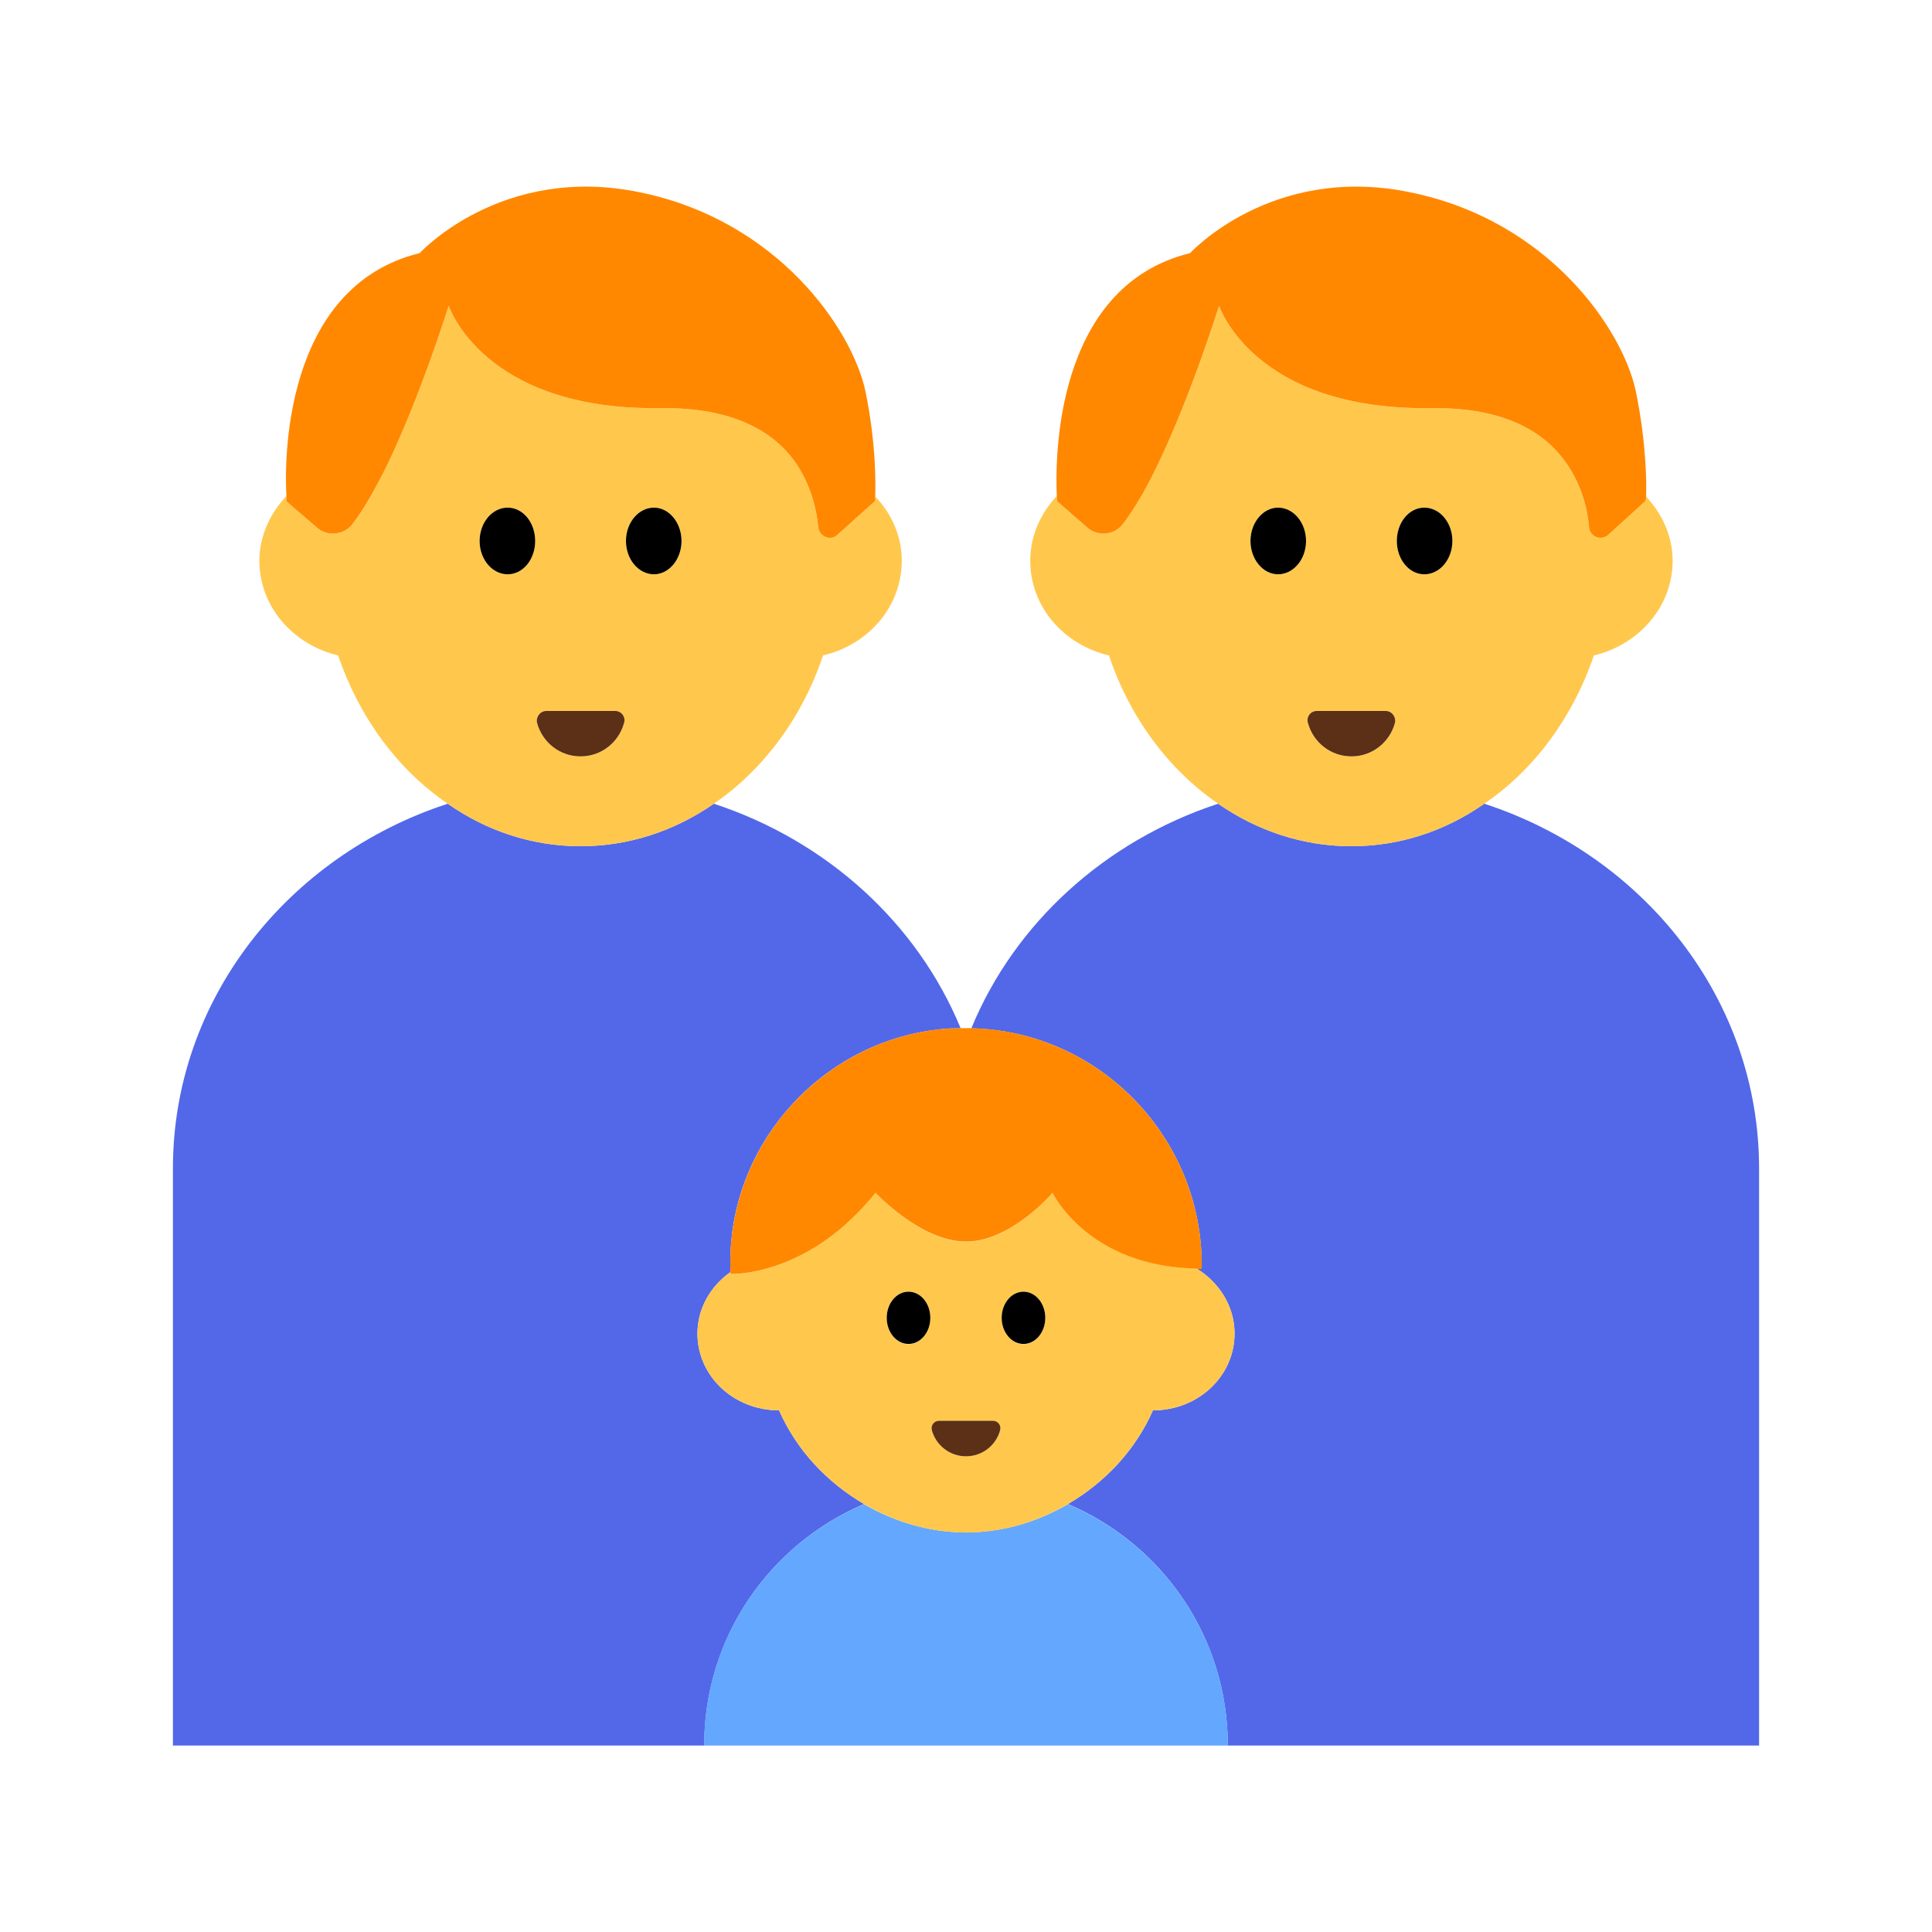 <?xml version="1.0" encoding="UTF-8"?><svg id="Layer_1" xmlns="http://www.w3.org/2000/svg" viewBox="0 0 40 40"><g><path d="M36.42,24.19v11.95h-11c0-2.25-1.36-4.17-3.31-5,.77-.45,1.4-1.12,1.76-1.94,.94,0,1.69-.71,1.69-1.59,0-.57-.32-1.06-.79-1.35,.04,.01,.07,.01,.11,.01,.04-2.69-2.1-4.92-4.77-4.98,.9-2.18,2.77-3.88,5.11-4.65,.81,.56,1.75,.88,2.76,.88s1.95-.32,2.75-.88c3.31,1.08,5.69,4.05,5.69,7.55Z" style="fill:#5268e9;"/><path d="M34.08,10.28c0,.05-.01,.09-.01,.09l-.77,.7c-.15,.14-.39,.04-.4-.16-.03-.36-.15-.86-.47-1.32-.43-.62-1.24-1.16-2.8-1.14-3.68,.05-4.39-2.12-4.39-2.12,0,0-.58,1.86-1.28,3.31-.23,.48-.48,.91-.72,1.22-.18,.22-.5,.25-.72,.07l-.63-.55s-.01-.04-.01-.11c-.34,.36-.55,.83-.55,1.34,0,.95,.69,1.74,1.63,1.96,.43,1.29,1.24,2.37,2.26,3.07,.81,.56,1.75,.88,2.76,.88s1.95-.32,2.75-.88c1.03-.7,1.83-1.78,2.27-3.07,.93-.22,1.63-1.01,1.63-1.96,0-.51-.22-.98-.55-1.33Zm-7.62,1.61c-.31,0-.57-.31-.57-.69,0-.38,.26-.69,.57-.69,.32,0,.58,.31,.58,.69,0,.38-.26,.69-.58,.69Zm1.52,3.77c-.43,0-.79-.29-.9-.69-.04-.12,.05-.25,.18-.25h1.43c.13,0,.22,.13,.19,.25-.11,.4-.47,.69-.9,.69Zm1.51-3.77c-.32,0-.57-.31-.57-.69,0-.38,.25-.69,.57-.69s.58,.31,.58,.69c0,.38-.26,.69-.58,.69Z" style="fill:#ffc84d;"/><path d="M27.04,11.2c0,.38-.26,.69-.58,.69-.31,0-.57-.31-.57-.69,0-.38,.26-.69,.57-.69,.32,0,.58,.31,.58,.69Z"/><path d="M30.07,11.2c0,.38-.26,.69-.58,.69s-.57-.31-.57-.69c0-.38,.25-.69,.57-.69s.58,.31,.58,.69Z"/><path d="M34.08,10.28c0,.05-.01,.09-.01,.09l-.77,.7c-.15,.14-.39,.04-.4-.16-.03-.36-.15-.86-.47-1.32-.43-.62-1.24-1.16-2.8-1.14-3.68,.05-4.39-2.12-4.39-2.12,0,0-.58,1.86-1.28,3.31-.23,.48-.48,.91-.72,1.22-.18,.22-.5,.25-.72,.07l-.63-.55s-.01-.04-.01-.11c-.03-.66-.09-4.33,2.76-5.03,0,0,1.69-1.85,4.55-1.26,2.87,.58,4.41,2.84,4.68,4.13,.22,1.08,.22,1.91,.21,2.17Z" style="fill:#f80;"/><path d="M28.88,14.97c-.11,.4-.47,.69-.9,.69s-.79-.29-.9-.69c-.04-.12,.05-.25,.18-.25h1.43c.13,0,.22,.13,.19,.25Z" style="fill:#5c2f17;"/></g><g><path d="M14.44,27.61c0,.88,.75,1.59,1.69,1.59,.36,.82,.99,1.49,1.76,1.94-1.95,.83-3.31,2.75-3.31,5H3.58v-11.95c0-3.5,2.38-6.47,5.69-7.55,.8,.56,1.74,.88,2.75,.88s1.95-.32,2.76-.88c2.34,.77,4.21,2.47,5.11,4.65-.15,0-.29,0-.43,.02-2.28,.24-4.11,2.1-4.32,4.38-.02,.22-.02,.43-.02,.65-.41,.29-.68,.75-.68,1.27Z" style="fill:#5268e9;"/><path d="M18.12,10.28v.09l-.78,.7c-.14,.14-.38,.04-.4-.16-.03-.36-.15-.86-.46-1.32-.43-.62-1.25-1.16-2.81-1.14-3.67,.05-4.38-2.12-4.38-2.12,0,0-.58,1.86-1.28,3.31-.24,.48-.48,.91-.72,1.22-.18,.22-.51,.25-.72,.07l-.64-.55v-.11c-.34,.36-.56,.83-.56,1.34,0,.95,.7,1.74,1.63,1.96,.44,1.29,1.24,2.37,2.27,3.07,.8,.56,1.74,.88,2.75,.88s1.95-.32,2.76-.88c1.02-.7,1.83-1.78,2.26-3.07,.94-.22,1.63-1.01,1.63-1.96,0-.51-.21-.98-.55-1.33Zm-7.61,1.61c-.32,0-.58-.31-.58-.69,0-.38,.26-.69,.58-.69s.57,.31,.57,.69c0,.38-.25,.69-.57,.69Zm1.51,3.77c-.43,0-.79-.29-.9-.69-.03-.12,.06-.25,.19-.25h1.43c.13,0,.22,.13,.18,.25-.11,.4-.47,.69-.9,.69Zm1.52-3.77c-.32,0-.58-.31-.58-.69,0-.38,.26-.69,.58-.69,.31,0,.57,.31,.57,.69,0,.38-.26,.69-.57,.69Z" style="fill:#ffc84d;"/><path d="M11.08,11.2c0,.38-.25,.69-.57,.69s-.58-.31-.58-.69c0-.38,.26-.69,.58-.69s.57,.31,.57,.69Z"/><path d="M14.11,11.2c0,.38-.26,.69-.57,.69-.32,0-.58-.31-.58-.69,0-.38,.26-.69,.58-.69,.31,0,.57,.31,.57,.69Z"/><path d="M18.12,10.28v.09l-.78,.7c-.14,.14-.38,.04-.4-.16-.03-.36-.15-.86-.46-1.32-.43-.62-1.25-1.16-2.81-1.14-3.67,.05-4.38-2.12-4.38-2.12,0,0-.58,1.86-1.28,3.31-.24,.48-.48,.91-.72,1.22-.18,.22-.51,.25-.72,.07l-.64-.55v-.11c-.04-.66-.09-4.33,2.76-5.03,0,0,1.69-1.85,4.55-1.26,2.86,.58,4.41,2.84,4.68,4.13,.22,1.08,.21,1.91,.2,2.17Z" style="fill:#f80;"/><path d="M12.92,14.97c-.11,.4-.47,.69-.9,.69s-.79-.29-.9-.69c-.03-.12,.06-.25,.19-.25h1.43c.13,0,.22,.13,.18,.25Z" style="fill:#5c2f17;"/></g><g><path d="M22.11,31.143c-.623,.361-1.337,.583-2.11,.583s-1.486-.222-2.11-.583c-1.947,.823-3.313,2.75-3.313,4.997h10.845c0-2.246-1.366-4.174-3.313-4.997Z" style="fill:#64a7ff;"/><path d="M24.77,26.26c-.49-.01-.91-.09-1.26-.21-1.28-.43-1.72-1.36-1.72-1.36,0,0-.85,1.02-1.79,1.02s-1.88-1.02-1.88-1.02c-.56,.72-1.16,1.12-1.67,1.36-.76,.35-1.33,.33-1.33,.33v-.04c-.41,.29-.68,.75-.68,1.27,0,.88,.75,1.59,1.69,1.59,.36,.82,.99,1.49,1.76,1.94,.62,.36,1.34,.59,2.11,.59s1.49-.23,2.11-.59c.77-.45,1.4-1.12,1.76-1.94,.94,0,1.69-.71,1.69-1.59,0-.57-.32-1.06-.79-1.35Zm-5.96,1.57c-.25,0-.45-.25-.45-.55,0-.29,.2-.54,.45-.54s.45,.25,.45,.54c0,.3-.2,.55-.45,.55Zm1.19,2.32c-.34,0-.62-.23-.71-.54-.02-.1,.05-.19,.15-.19h1.12c.1,0,.17,.09,.15,.19-.09,.31-.37,.54-.71,.54Zm1.19-2.32c-.25,0-.45-.25-.45-.55,0-.29,.2-.54,.45-.54s.45,.25,.45,.54c0,.3-.2,.55-.45,.55Z" style="fill:#ffc84d;"/><path d="M18.81,27.825c.249,0,.451-.242,.451-.541s-.202-.541-.451-.541c-.249,0-.451,.242-.451,.541s.202,.541,.451,.541Z"/><path d="M21.19,27.825c.249,0,.451-.242,.451-.541s-.202-.541-.451-.541c-.249,0-.451,.242-.451,.541s.202,.541,.451,.541Z"/><path d="M20,30.151c.338,0,.622-.228,.707-.539,.027-.098-.045-.195-.146-.195h-1.122c-.101,0-.173,.097-.146,.195,.085,.311,.37,.539,.707,.539Z" style="fill:#5c2f17;"/><path d="M15.14,25.689c-.021,.219-.024,.436-.017,.649,0,.012-.002,.026-.001,.038,0,0,.572,.026,1.332-.328,.51-.237,1.101-.641,1.671-1.354,0,0,.939,1.012,1.875,1.012s1.791-1.012,1.791-1.012c0,0,.438,.93,1.716,1.361,.352,.119,.769,.198,1.259,.21,.041,.001,.074,.01,.116,.01,.04-2.691-2.1-4.92-4.767-4.988-.076-.002-.152-.001-.229,0-.141,.003-.283,.007-.426,.022-2.279,.245-4.104,2.097-4.319,4.379Z" style="fill:#f80;"/></g></svg>